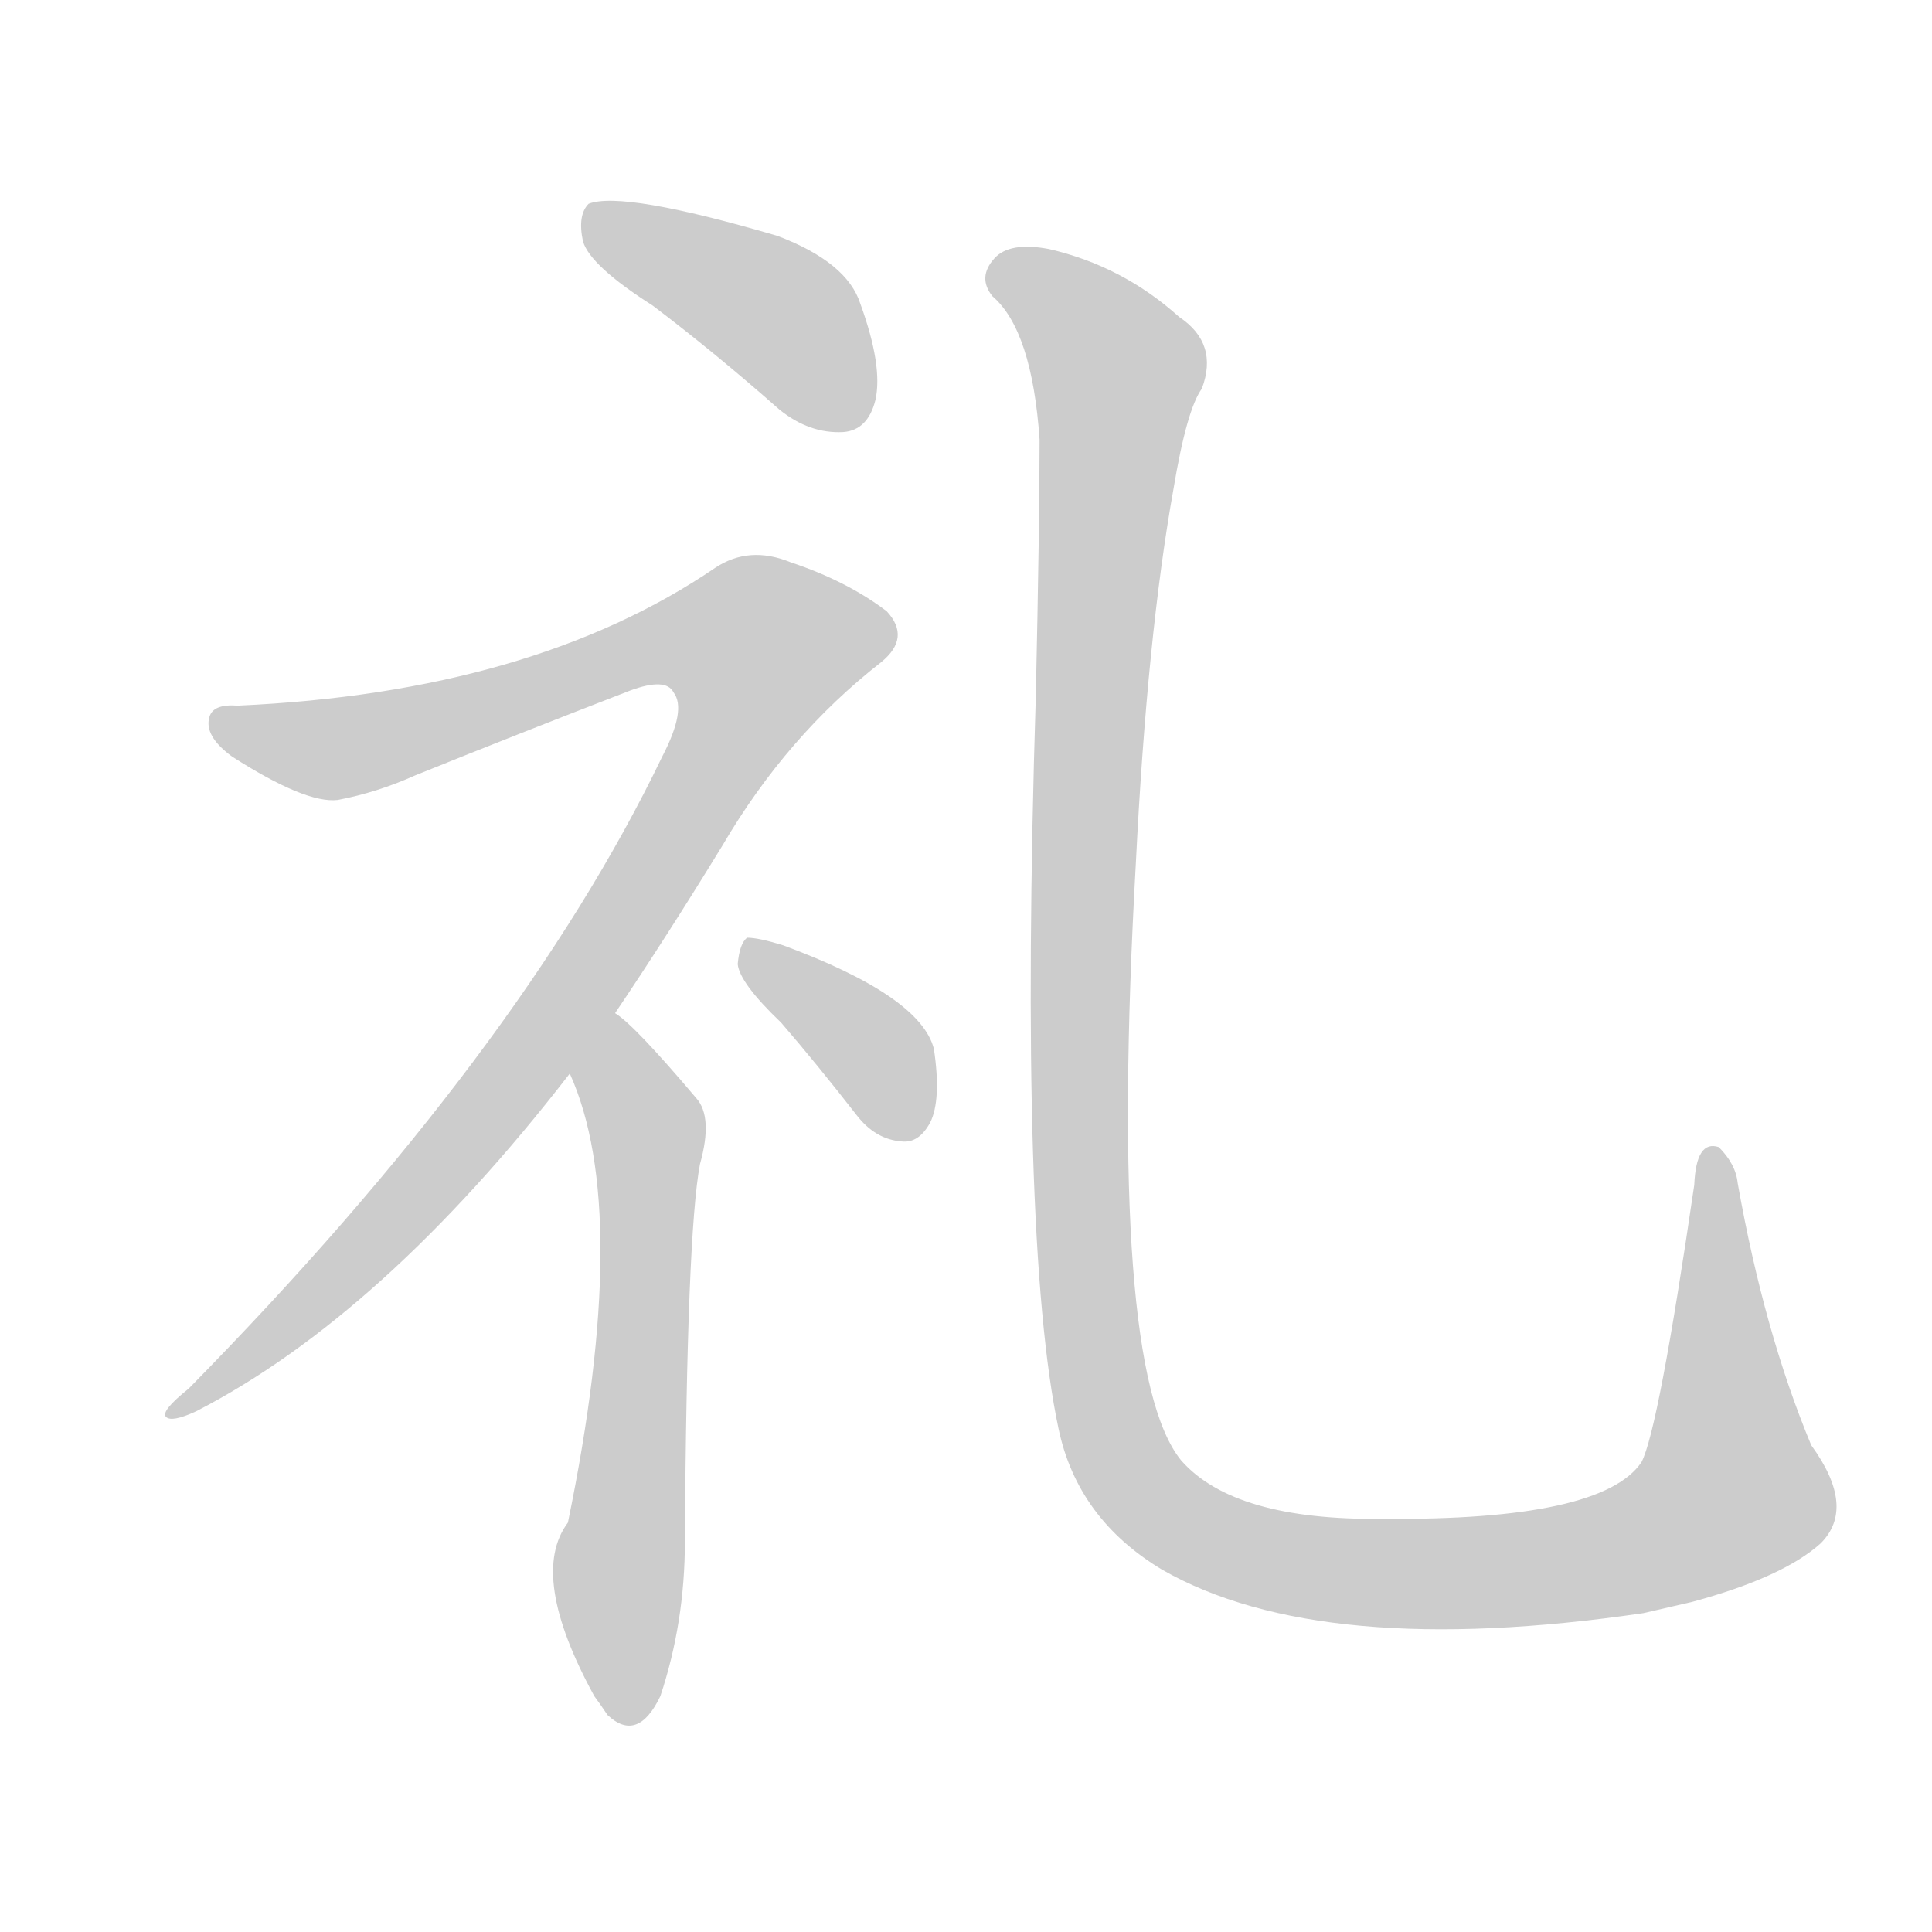 <!--
AnimCJK 2016-2018 Copyright Francois Mizessyn - https://github.com/parsimonhi/animCJK
Derived from:
    MakeMeAHanzi project - https://github.com/skishore/makemeahanzi
    Arphic PL KaitiM GB - https://apps.ubuntu.com/cat/applications/precise/fonts-arphic-gkai00mp/
    Arphic PL UKai - https://apps.ubuntu.com/cat/applications/fonts-arphic-ukai/
You can redistribute and/or modify this file under the terms of the Arphic Public License
as published by Arphic Technology Co., Ltd.
You should have received a copy of this license (the directory "APL") along with this file;
if not, see http://ftp.gnu.org/non-gnu/chinese-fonts-truetype/LICENSE.
-->
<svg id="z31036" class="acjk" version="1.1" viewBox="0 0 1024 1024" xmlns="http://www.w3.org/2000/svg" xmlns:xlink="http://www.w3.org/1999/xlink">
<style>
<![CDATA[
@keyframes z31036k {
	from {
		stroke:#ccc;
		stroke-dashoffset:3334;
	}
	1% {
		stroke:#c00;
		stroke-dashoffset:3334;
	}
	75% {
		stroke:#c00;
		stroke-dashoffset:0;
	}
	to {
		stroke:#000;
	}
}
#z31036 path[clip-path] {
	animation:z31036k 1s linear both;
	stroke-dasharray:3334;
	stroke-width:128;
	stroke-linecap:round;
	fill:none;
}
#z31036 path[clip-path="url(#z31036c1)"] {animation-delay:1s;}
#z31036 path[clip-path="url(#z31036c2)"] {animation-delay:2s;}
#z31036 path[clip-path="url(#z31036c3)"] {animation-delay:3s;}
#z31036 path[clip-path="url(#z31036c4)"] {animation-delay:4s;}
#z31036 path[clip-path="url(#z31036c5)"] {animation-delay:5s;}
#z31036 path {fill:#ccc;}
]]>
</style>
<path id="z31036d1" d="M346 162Q379 187 413 217Q429 230 447 229Q460 228 464 212Q468 194 456 161Q449 139 412 125Q330 101 312 108Q306 114 309 128Q313 141 346 162Z"/>
<path id="z31036d2" d="M326 537Q353 497 383 448Q417 390 467 351Q483 338 470 324Q449 308 419 298Q397 289 379 301Q282 367 126 374Q113 373 111 380Q108 390 123 401Q162 426 179 424Q200 420 220 411Q272 390 334 366Q353 359 357 367Q364 376 351 401Q276 557 100 736Q85 748 88 751Q91 754 104 748Q203 697 302 569C318 548 318 548 326 537Z"/>
<path id="z31036d3" d="M302 569Q335 642 301 807Q280 835 315 899Q318 903 322 909Q338 924 350 899Q363 860 363 817Q364 654 371 617Q378 592 369 582Q336 543 326 537C316 529 297 557 302 569Z"/>
<path id="z31036d4" d="M414 542Q433 564 454 591Q464 604 478 605Q487 606 493 595Q499 583 495 556Q488 528 415 501Q402 497 396 497Q392 500 391 511Q392 521 414 542Z"/>
<path id="z31036d5" d="M965 818Q984 799 960 766Q935 706 921 627Q920 617 911 608Q899 604 898 628Q879 758 870 775Q849 806 733 805Q654 806 626 774Q587 726 602 458Q608 337 622 259Q629 217 637 206Q646 182 625 168Q595 141 556 132Q535 128 527 137Q518 147 526 157Q547 175 551 233Q551 278 549 369Q540 658 561 757Q571 805 616 832Q700 880 871 855Q884 852 897 849Q945 836 965 818Z"/>
<defs>
	<clipPath id="z31036c1"><use xlink:href="#z31036d1"/></clipPath>
	<clipPath id="z31036c2"><use xlink:href="#z31036d2"/></clipPath>
	<clipPath id="z31036c3"><use xlink:href="#z31036d3"/></clipPath>
	<clipPath id="z31036c4"><use xlink:href="#z31036d4"/></clipPath>
	<clipPath id="z31036c5"><use xlink:href="#z31036d5"/></clipPath>
</defs>
<path pathLength="3333" clip-path="url(#z31036c1)" d="M314 118L406 162L455 222"/>
<path pathLength="3333" clip-path="url(#z31036c2)" d="M117 382L191 394L379 332L422 352L239 612L94 746"/>
<path pathLength="3333" clip-path="url(#z31036c3)" d="M327 545L344 605L334 908"/>
<path pathLength="3333" clip-path="url(#z31036c4)" d="M399 505L484 600"/>
<path pathLength="3333" clip-path="url(#z31036c5)" d="M526 144L594 199L572 598L605 789L711 833L898 807L923 781L909 614"/>
</svg>